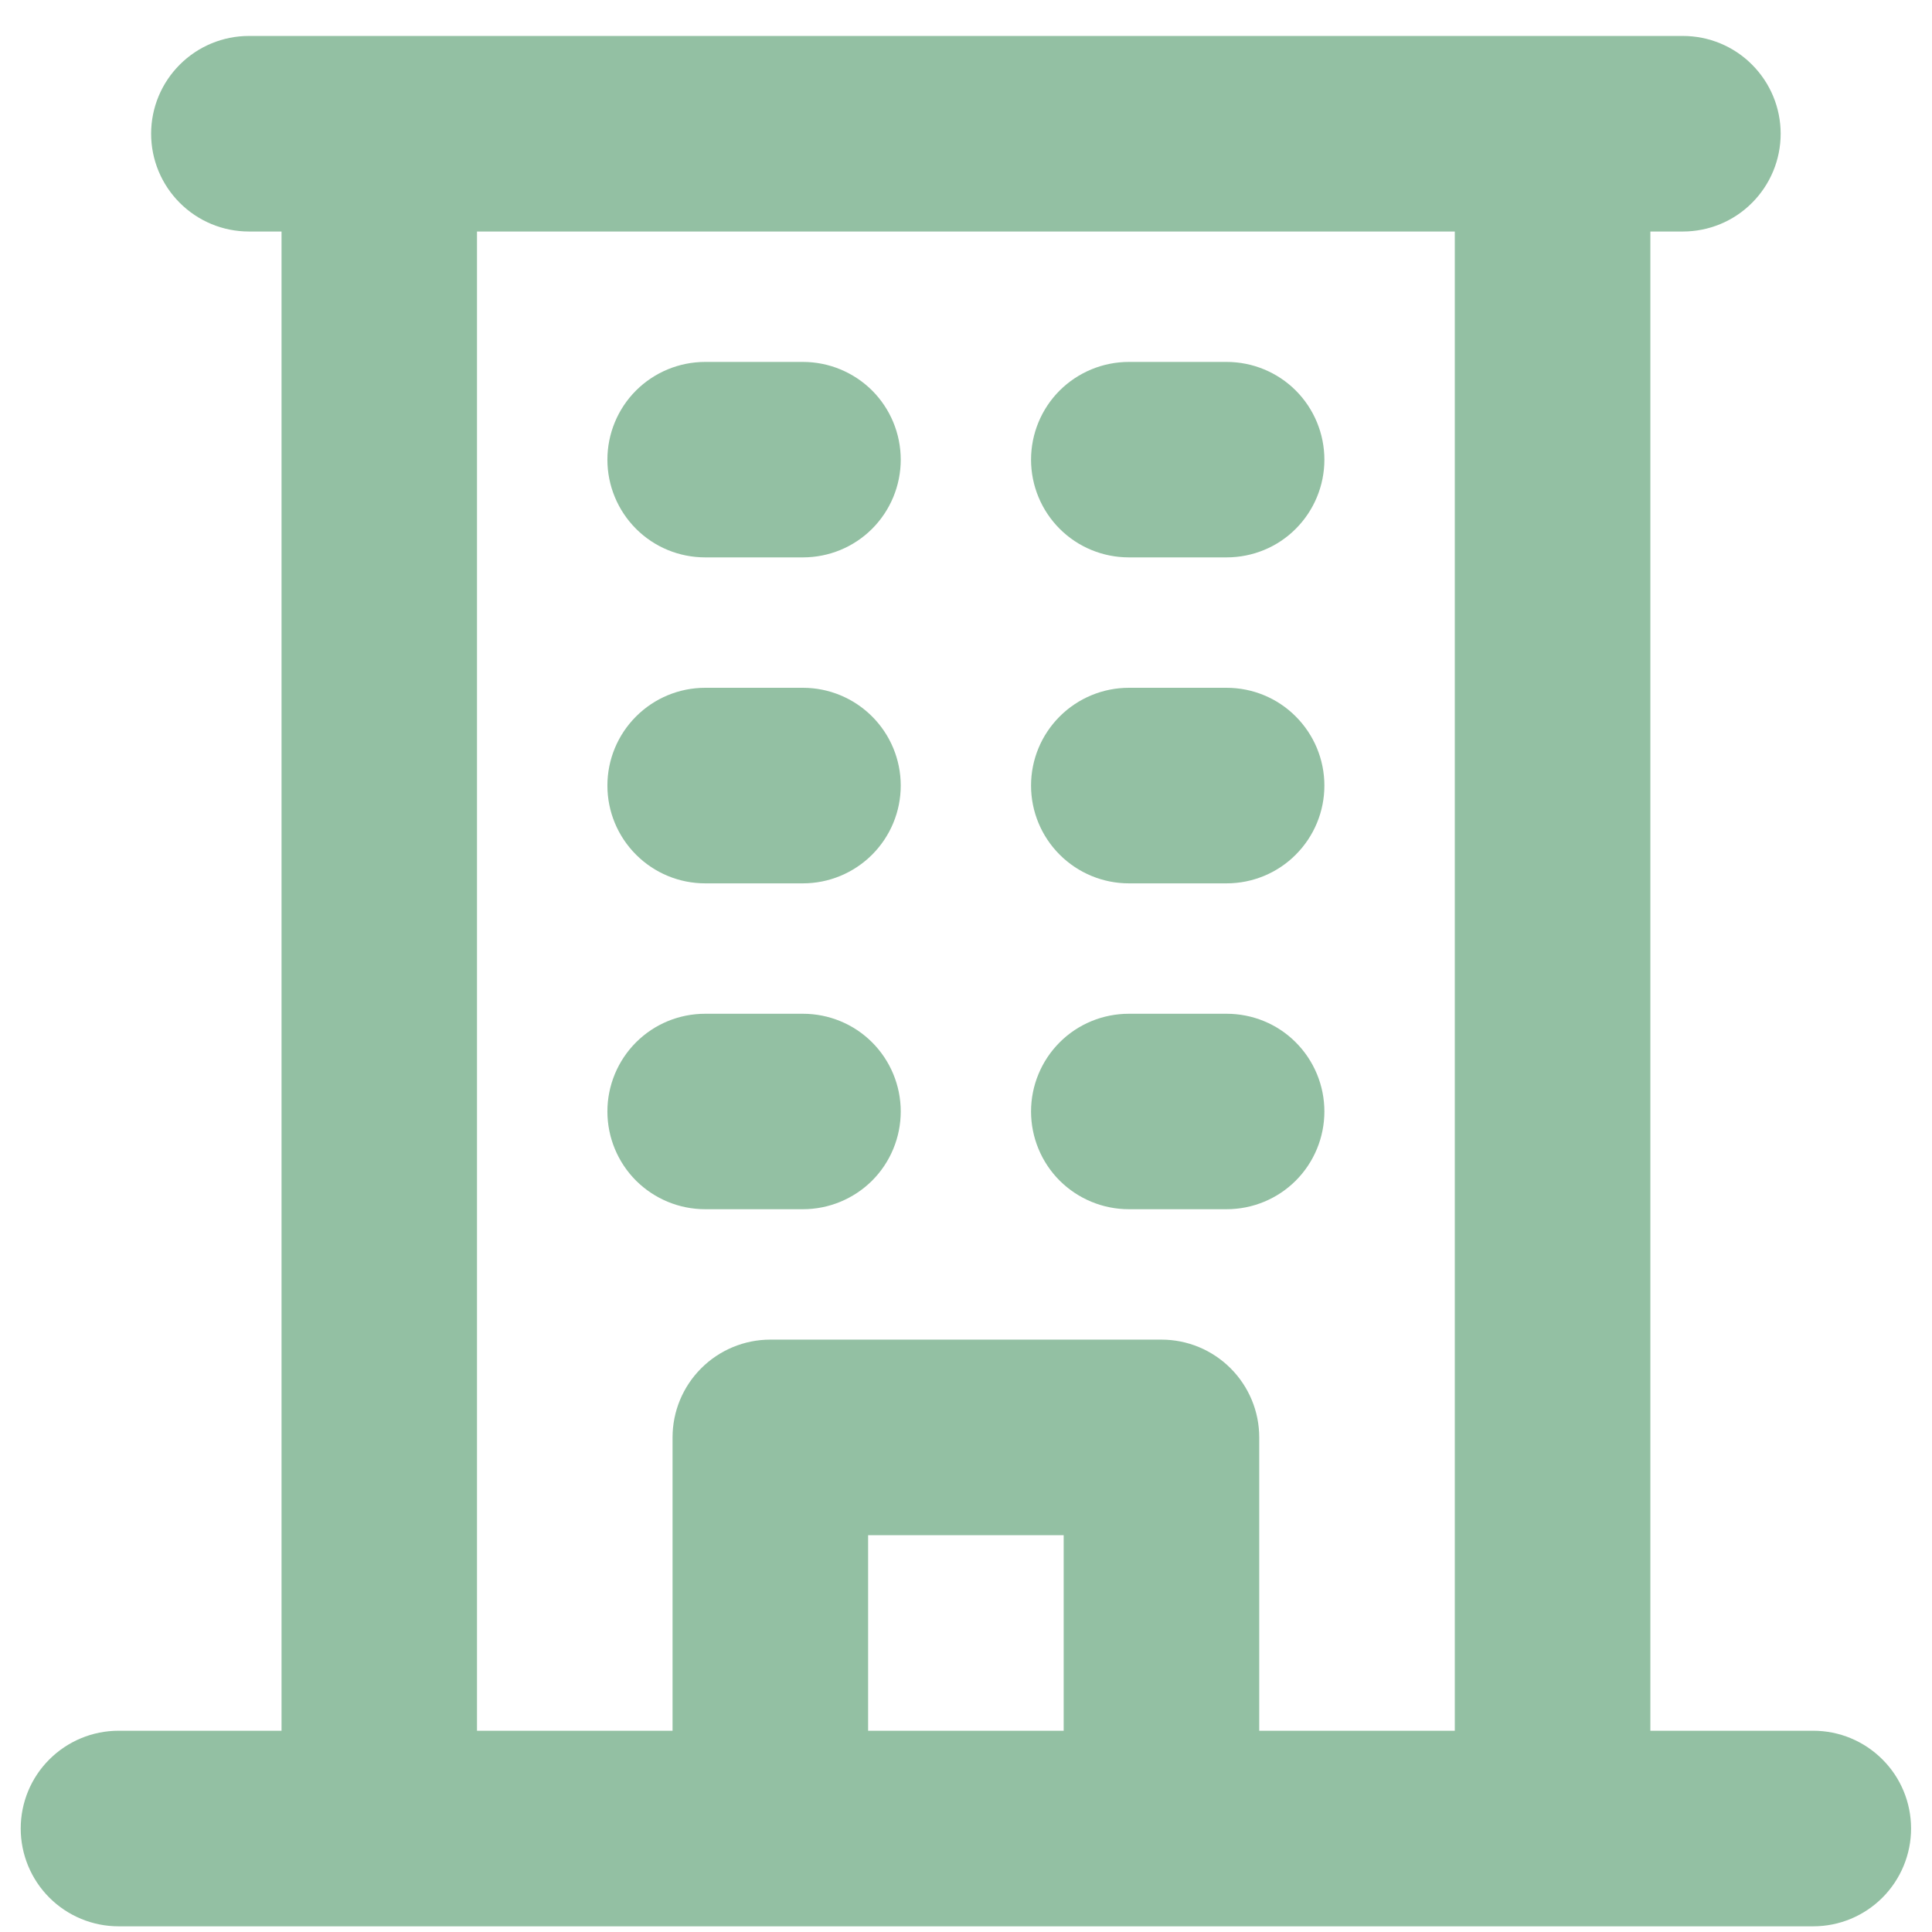 <svg width="18" height="18" viewBox="0 0 18 18" fill="none" xmlns="http://www.w3.org/2000/svg">
<path d="M16.894 16.125H15.376V2.157H15.679C15.921 2.157 16.153 2.061 16.323 1.89C16.494 1.719 16.59 1.488 16.59 1.246C16.59 1.004 16.494 0.773 16.323 0.602C16.153 0.431 15.921 0.335 15.679 0.335H2.319C2.077 0.335 1.846 0.431 1.675 0.602C1.504 0.773 1.408 1.004 1.408 1.246C1.408 1.488 1.504 1.719 1.675 1.89C1.846 2.061 2.077 2.157 2.319 2.157H2.623V16.125H1.104C0.863 16.125 0.631 16.221 0.46 16.392C0.289 16.562 0.193 16.794 0.193 17.036C0.193 17.277 0.289 17.509 0.46 17.68C0.631 17.851 0.863 17.947 1.104 17.947H16.894C17.136 17.947 17.367 17.851 17.538 17.68C17.709 17.509 17.805 17.277 17.805 17.036C17.805 16.794 17.709 16.562 17.538 16.392C17.367 16.221 17.136 16.125 16.894 16.125ZM4.444 2.157H13.554V16.125H11.732V13.392C11.732 13.15 11.636 12.919 11.465 12.748C11.294 12.577 11.063 12.481 10.821 12.481H7.177C6.936 12.481 6.704 12.577 6.533 12.748C6.362 12.919 6.266 13.15 6.266 13.392V16.125H4.444V2.157ZM9.91 16.125H8.088V14.303H9.91V16.125ZM5.659 4.283C5.659 4.041 5.755 3.809 5.926 3.638C6.097 3.468 6.328 3.372 6.57 3.372H7.481C7.722 3.372 7.954 3.468 8.125 3.638C8.296 3.809 8.392 4.041 8.392 4.283C8.392 4.524 8.296 4.756 8.125 4.927C7.954 5.098 7.722 5.193 7.481 5.193H6.57C6.328 5.193 6.097 5.098 5.926 4.927C5.755 4.756 5.659 4.524 5.659 4.283ZM9.606 4.283C9.606 4.041 9.702 3.809 9.873 3.638C10.044 3.468 10.276 3.372 10.517 3.372H11.428C11.67 3.372 11.902 3.468 12.072 3.638C12.243 3.809 12.339 4.041 12.339 4.283C12.339 4.524 12.243 4.756 12.072 4.927C11.902 5.098 11.67 5.193 11.428 5.193H10.517C10.276 5.193 10.044 5.098 9.873 4.927C9.702 4.756 9.606 4.524 9.606 4.283ZM5.659 7.319C5.659 7.077 5.755 6.846 5.926 6.675C6.097 6.504 6.328 6.408 6.57 6.408H7.481C7.722 6.408 7.954 6.504 8.125 6.675C8.296 6.846 8.392 7.077 8.392 7.319C8.392 7.561 8.296 7.792 8.125 7.963C7.954 8.134 7.722 8.23 7.481 8.23H6.57C6.328 8.23 6.097 8.134 5.926 7.963C5.755 7.792 5.659 7.561 5.659 7.319ZM9.606 7.319C9.606 7.077 9.702 6.846 9.873 6.675C10.044 6.504 10.276 6.408 10.517 6.408H11.428C11.67 6.408 11.902 6.504 12.072 6.675C12.243 6.846 12.339 7.077 12.339 7.319C12.339 7.561 12.243 7.792 12.072 7.963C11.902 8.134 11.67 8.23 11.428 8.23H10.517C10.276 8.23 10.044 8.134 9.873 7.963C9.702 7.792 9.606 7.561 9.606 7.319ZM5.659 10.355C5.659 10.114 5.755 9.882 5.926 9.711C6.097 9.54 6.328 9.445 6.57 9.445H7.481C7.722 9.445 7.954 9.54 8.125 9.711C8.296 9.882 8.392 10.114 8.392 10.355C8.392 10.597 8.296 10.829 8.125 11C7.954 11.17 7.722 11.266 7.481 11.266H6.57C6.328 11.266 6.097 11.17 5.926 11C5.755 10.829 5.659 10.597 5.659 10.355ZM9.606 10.355C9.606 10.114 9.702 9.882 9.873 9.711C10.044 9.54 10.276 9.445 10.517 9.445H11.428C11.67 9.445 11.902 9.54 12.072 9.711C12.243 9.882 12.339 10.114 12.339 10.355C12.339 10.597 12.243 10.829 12.072 11C11.902 11.17 11.67 11.266 11.428 11.266H10.517C10.276 11.266 10.044 11.17 9.873 11C9.702 10.829 9.606 10.597 9.606 10.355Z" fill="#93C0A3"/>
</svg>
